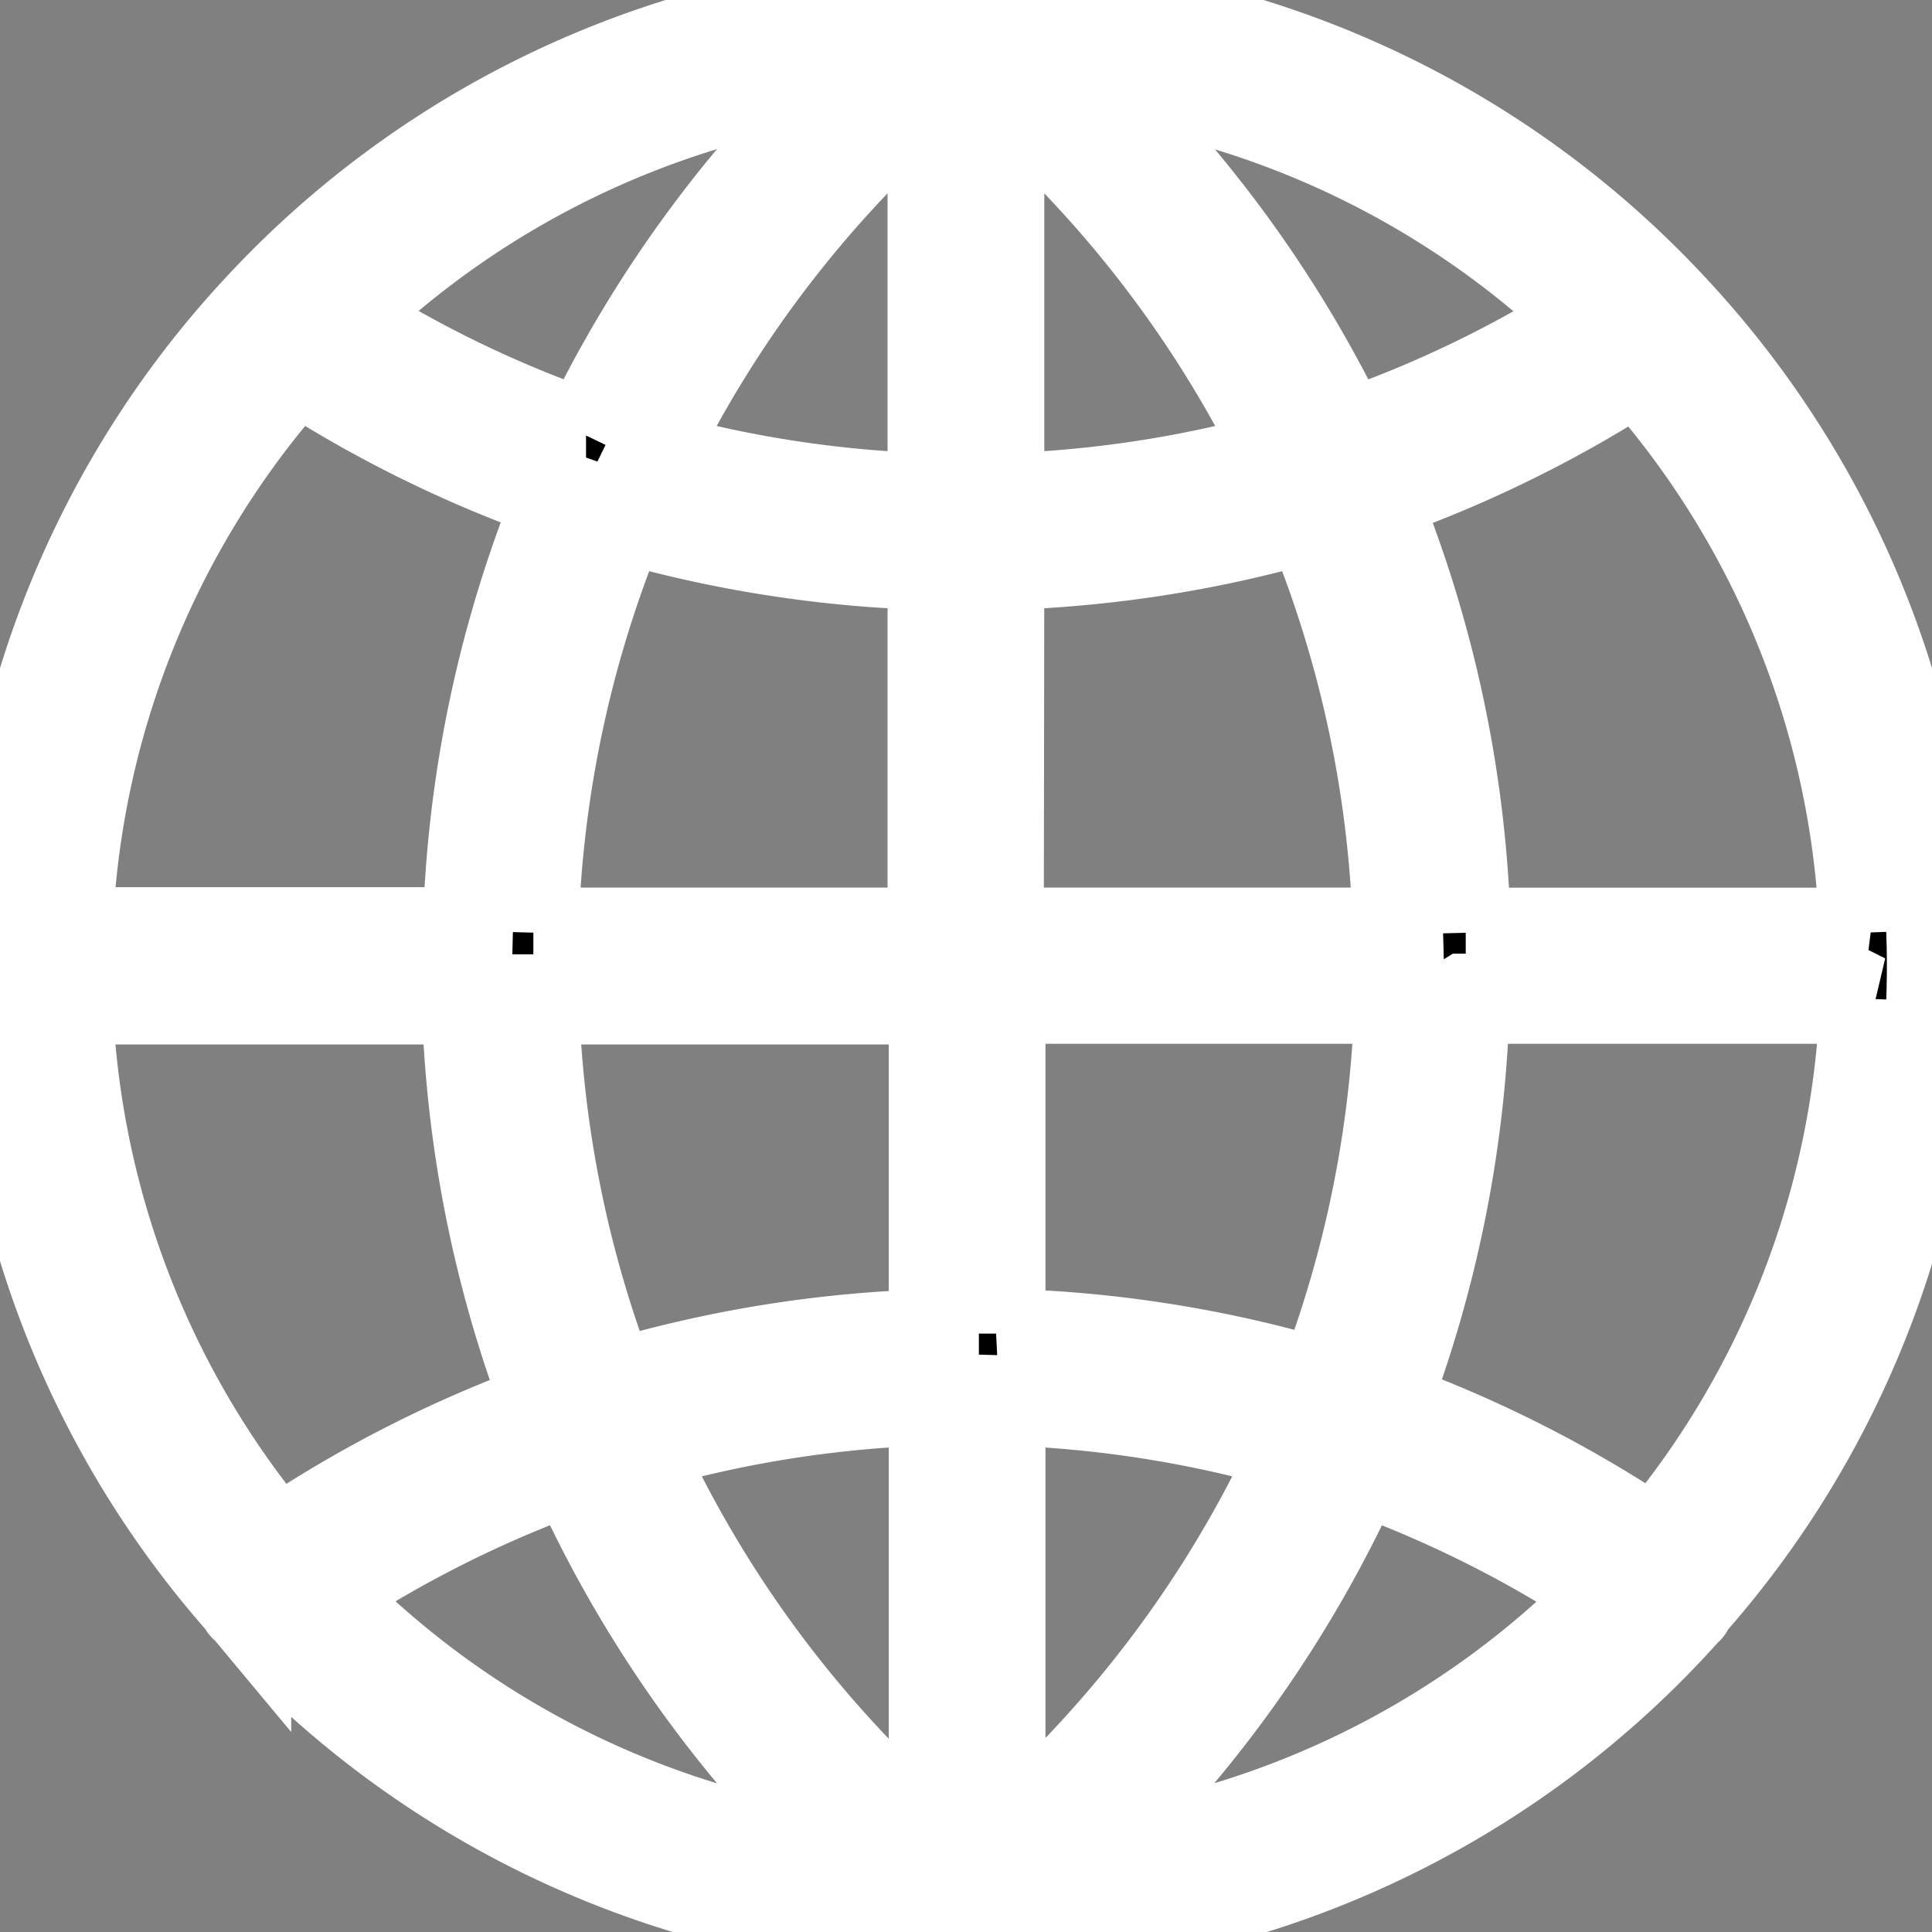   <svg xmlns="http://www.w3.org/2000/svg" viewBox="4199 1014 15 15" width="30" height="30" style="background: #1fdee5;
                      padding: 6px;stroke: #fff;stroke-width: 0.70px;">
                        <rect x="4199" y="1014" width="15" height="15" fill="#808080" stroke="none"/>
                        <defs>
                          <style>
                           
                          </style>
                        </defs>
                        <path id="preferences" class="cls-1" d="M13.109,12.471a7.48,7.48,0,0,0-.145-10.1h0l0,0A7.479,7.479,0,0,0,7.76.007h0L7.614,0,7.5,0,7.386,0l-.146,0h0a7.479,7.479,0,0,0-5.2,2.36l0,0h0a7.479,7.479,0,0,0-.145,10.1s0,0,0,.007.011.01.016.016a7.483,7.483,0,0,0,5.33,2.5h0l.146,0L7.5,15l.114,0,.146,0h0a7.483,7.483,0,0,0,5.334-2.5s.009-.006.012-.01S13.107,12.474,13.109,12.471ZM.524,7.759h3.1a9.558,9.558,0,0,0,.625,3.16,9.536,9.536,0,0,0-2.1,1.068A6.951,6.951,0,0,1,.524,7.759ZM2.3,2.851a9.513,9.513,0,0,0,2.043,1,9.55,9.55,0,0,0-.711,3.387H.524A6.952,6.952,0,0,1,2.3,2.851Zm12.18,4.391h-3.1a9.55,9.55,0,0,0-.711-3.387,9.513,9.513,0,0,0,2.043-1A6.952,6.952,0,0,1,14.476,7.241ZM7.241,3.87a9.041,9.041,0,0,1-2.191-.332A9.049,9.049,0,0,1,7.241.684Zm0,.517V7.241h-3.1a9.033,9.033,0,0,1,.689-3.226A9.556,9.556,0,0,0,7.241,4.387Zm.517,0a9.548,9.548,0,0,0,2.407-.372,9.033,9.033,0,0,1,.689,3.226h-3.1Zm0-.517V.684A9.049,9.049,0,0,1,9.949,3.538,9.041,9.041,0,0,1,7.759,3.87Zm2.692-.489a9.551,9.551,0,0,0-2.04-2.8,6.963,6.963,0,0,1,3.927,1.893A9,9,0,0,1,10.451,3.381Zm-5.9,0a8.987,8.987,0,0,1-1.886-.91A6.962,6.962,0,0,1,6.59.579,9.547,9.547,0,0,0,4.549,3.381Zm-.4,4.378h3.1v2.6a9.539,9.539,0,0,0-2.5.4A9.032,9.032,0,0,1,4.145,7.759Zm3.1,3.113v3.444a9.044,9.044,0,0,1-2.3-3.082A9.017,9.017,0,0,1,7.241,10.872Zm.517,3.444V10.872a9.017,9.017,0,0,1,2.3.362A9.043,9.043,0,0,1,7.759,14.316Zm0-3.962v-2.6h3.1a9.029,9.029,0,0,1-.6,2.995A9.525,9.525,0,0,0,7.759,10.355Zm3.613-2.6h3.1a6.949,6.949,0,0,1-1.631,4.228,9.536,9.536,0,0,0-2.1-1.068A9.551,9.551,0,0,0,11.372,7.759ZM2.506,12.374A9.013,9.013,0,0,1,4.45,11.4a9.543,9.543,0,0,0,2.139,3.025A6.968,6.968,0,0,1,2.506,12.374Zm5.9,2.047A9.537,9.537,0,0,0,10.55,11.4a9.019,9.019,0,0,1,1.944.978A6.968,6.968,0,0,1,8.411,14.421Z" transform="translate(4199 1014)"/>
                      </svg>